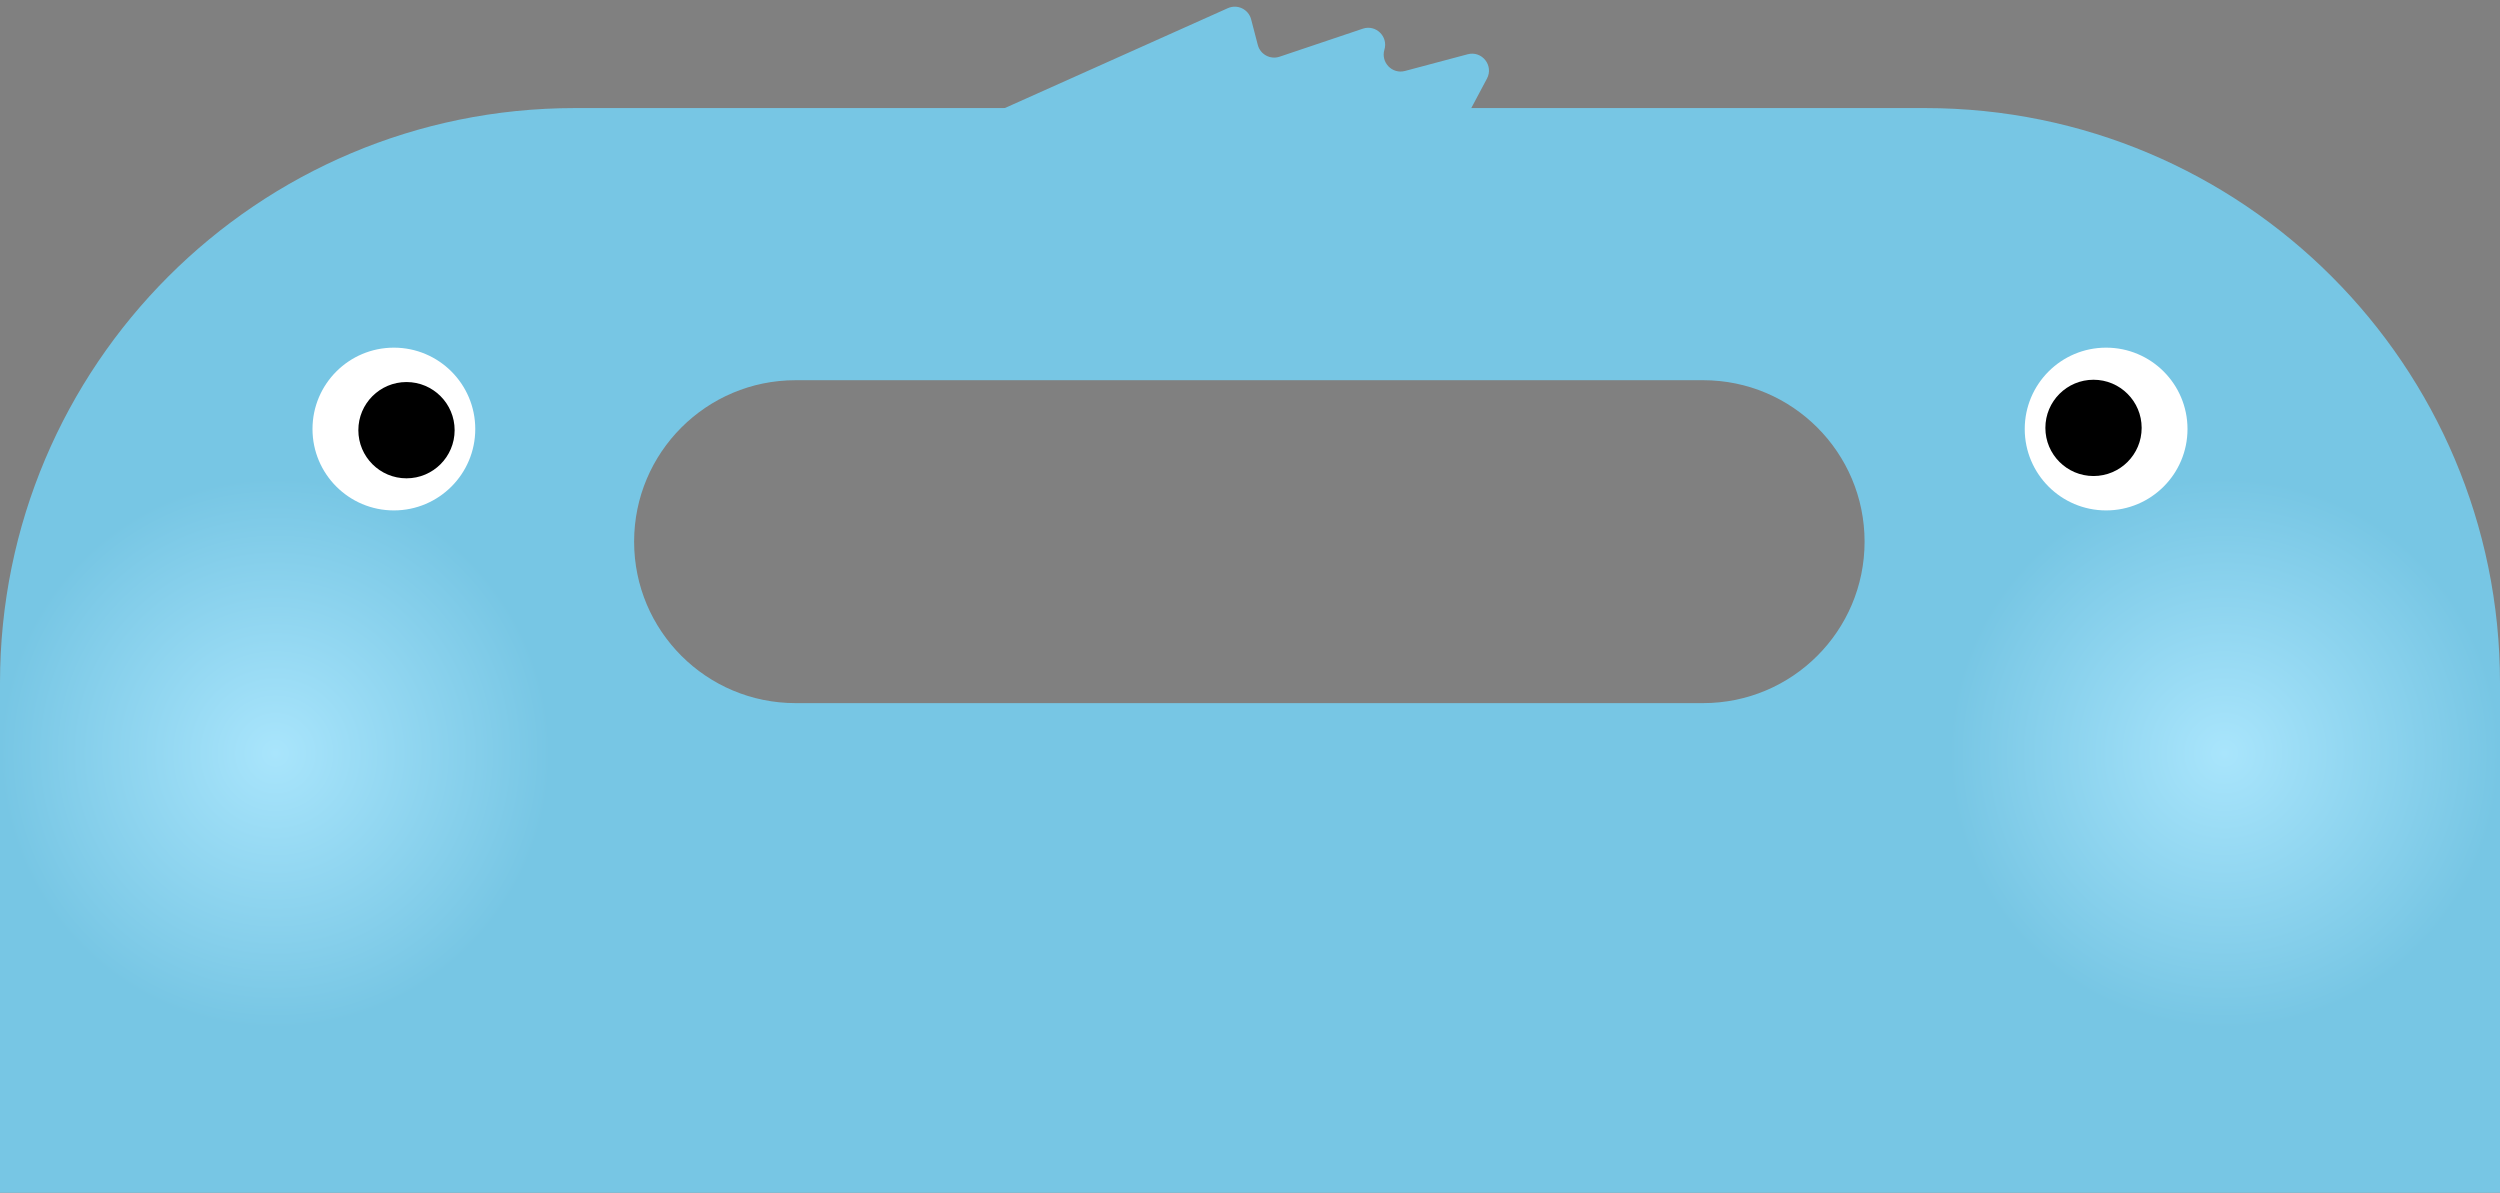<svg width="1920" height="916" viewBox="0 0 1920 916" fill="none" xmlns="http://www.w3.org/2000/svg">
<rect x="0" y="0" width="1920" height="916" fill="#808080" stroke="none"/>
<path fill-rule="evenodd" clip-rule="evenodd" d="M441.5 83C197.668 83 0 280.667 0 524.5V916H1920V524.5C1920 280.667 1722.33 83 1478.5 83H441.5ZM611 292C542.516 292 487 347.517 487 416C487 484.483 542.516 540 611 540H1308C1376.48 540 1432 484.483 1432 416C1432 347.517 1376.48 292 1308 292H611Z" fill="#77C6E4"/>
<circle cx="211.5" cy="578.5" r="211.5" fill="url(#paint0_radial_105_4753)"/>
<circle cx="1708.5" cy="578.5" r="211.5" fill="url(#paint1_radial_105_4753)"/>
<circle cx="302.5" cy="329.5" r="62.5" fill="white"/>
<circle cx="312.183" cy="330.381" r="36.972" fill="black"/>
<circle cx="1617.5" cy="329.5" r="62.5" transform="rotate(-180 1617.5 329.5)" fill="white"/>
<circle cx="1607.82" cy="328.619" r="36.972" transform="rotate(-180 1607.82 328.619)" fill="black"/>
<path d="M942.978 6.28L746 94.5L1101.5 136.5L1141.99 60.344C1147.32 50.318 1138.14 38.756 1127.17 41.679L1079.01 54.505C1069.18 57.124 1060.3 47.893 1063.23 38.148C1066.27 28.041 1056.65 18.661 1046.65 22.029L982.714 43.552C975.571 45.956 967.886 41.801 965.986 34.507L960.872 14.868C958.846 7.088 950.315 2.994 942.978 6.28Z" fill="#77C6E4"/>
<defs>
<radialGradient id="paint0_radial_105_4753" cx="0" cy="0" r="1" gradientUnits="userSpaceOnUse" gradientTransform="translate(211.5 578.5) rotate(90) scale(211.5)">
<stop stop-color="#A9E5FC"/>
<stop offset="1" stop-color="#77C6E4"/>
</radialGradient>
<radialGradient id="paint1_radial_105_4753" cx="0" cy="0" r="1" gradientUnits="userSpaceOnUse" gradientTransform="translate(1708.5 578.5) rotate(90) scale(211.5)">
<stop stop-color="#A9E5FC"/>
<stop offset="1" stop-color="#77C6E4"/>
</radialGradient>
</defs>
</svg>
